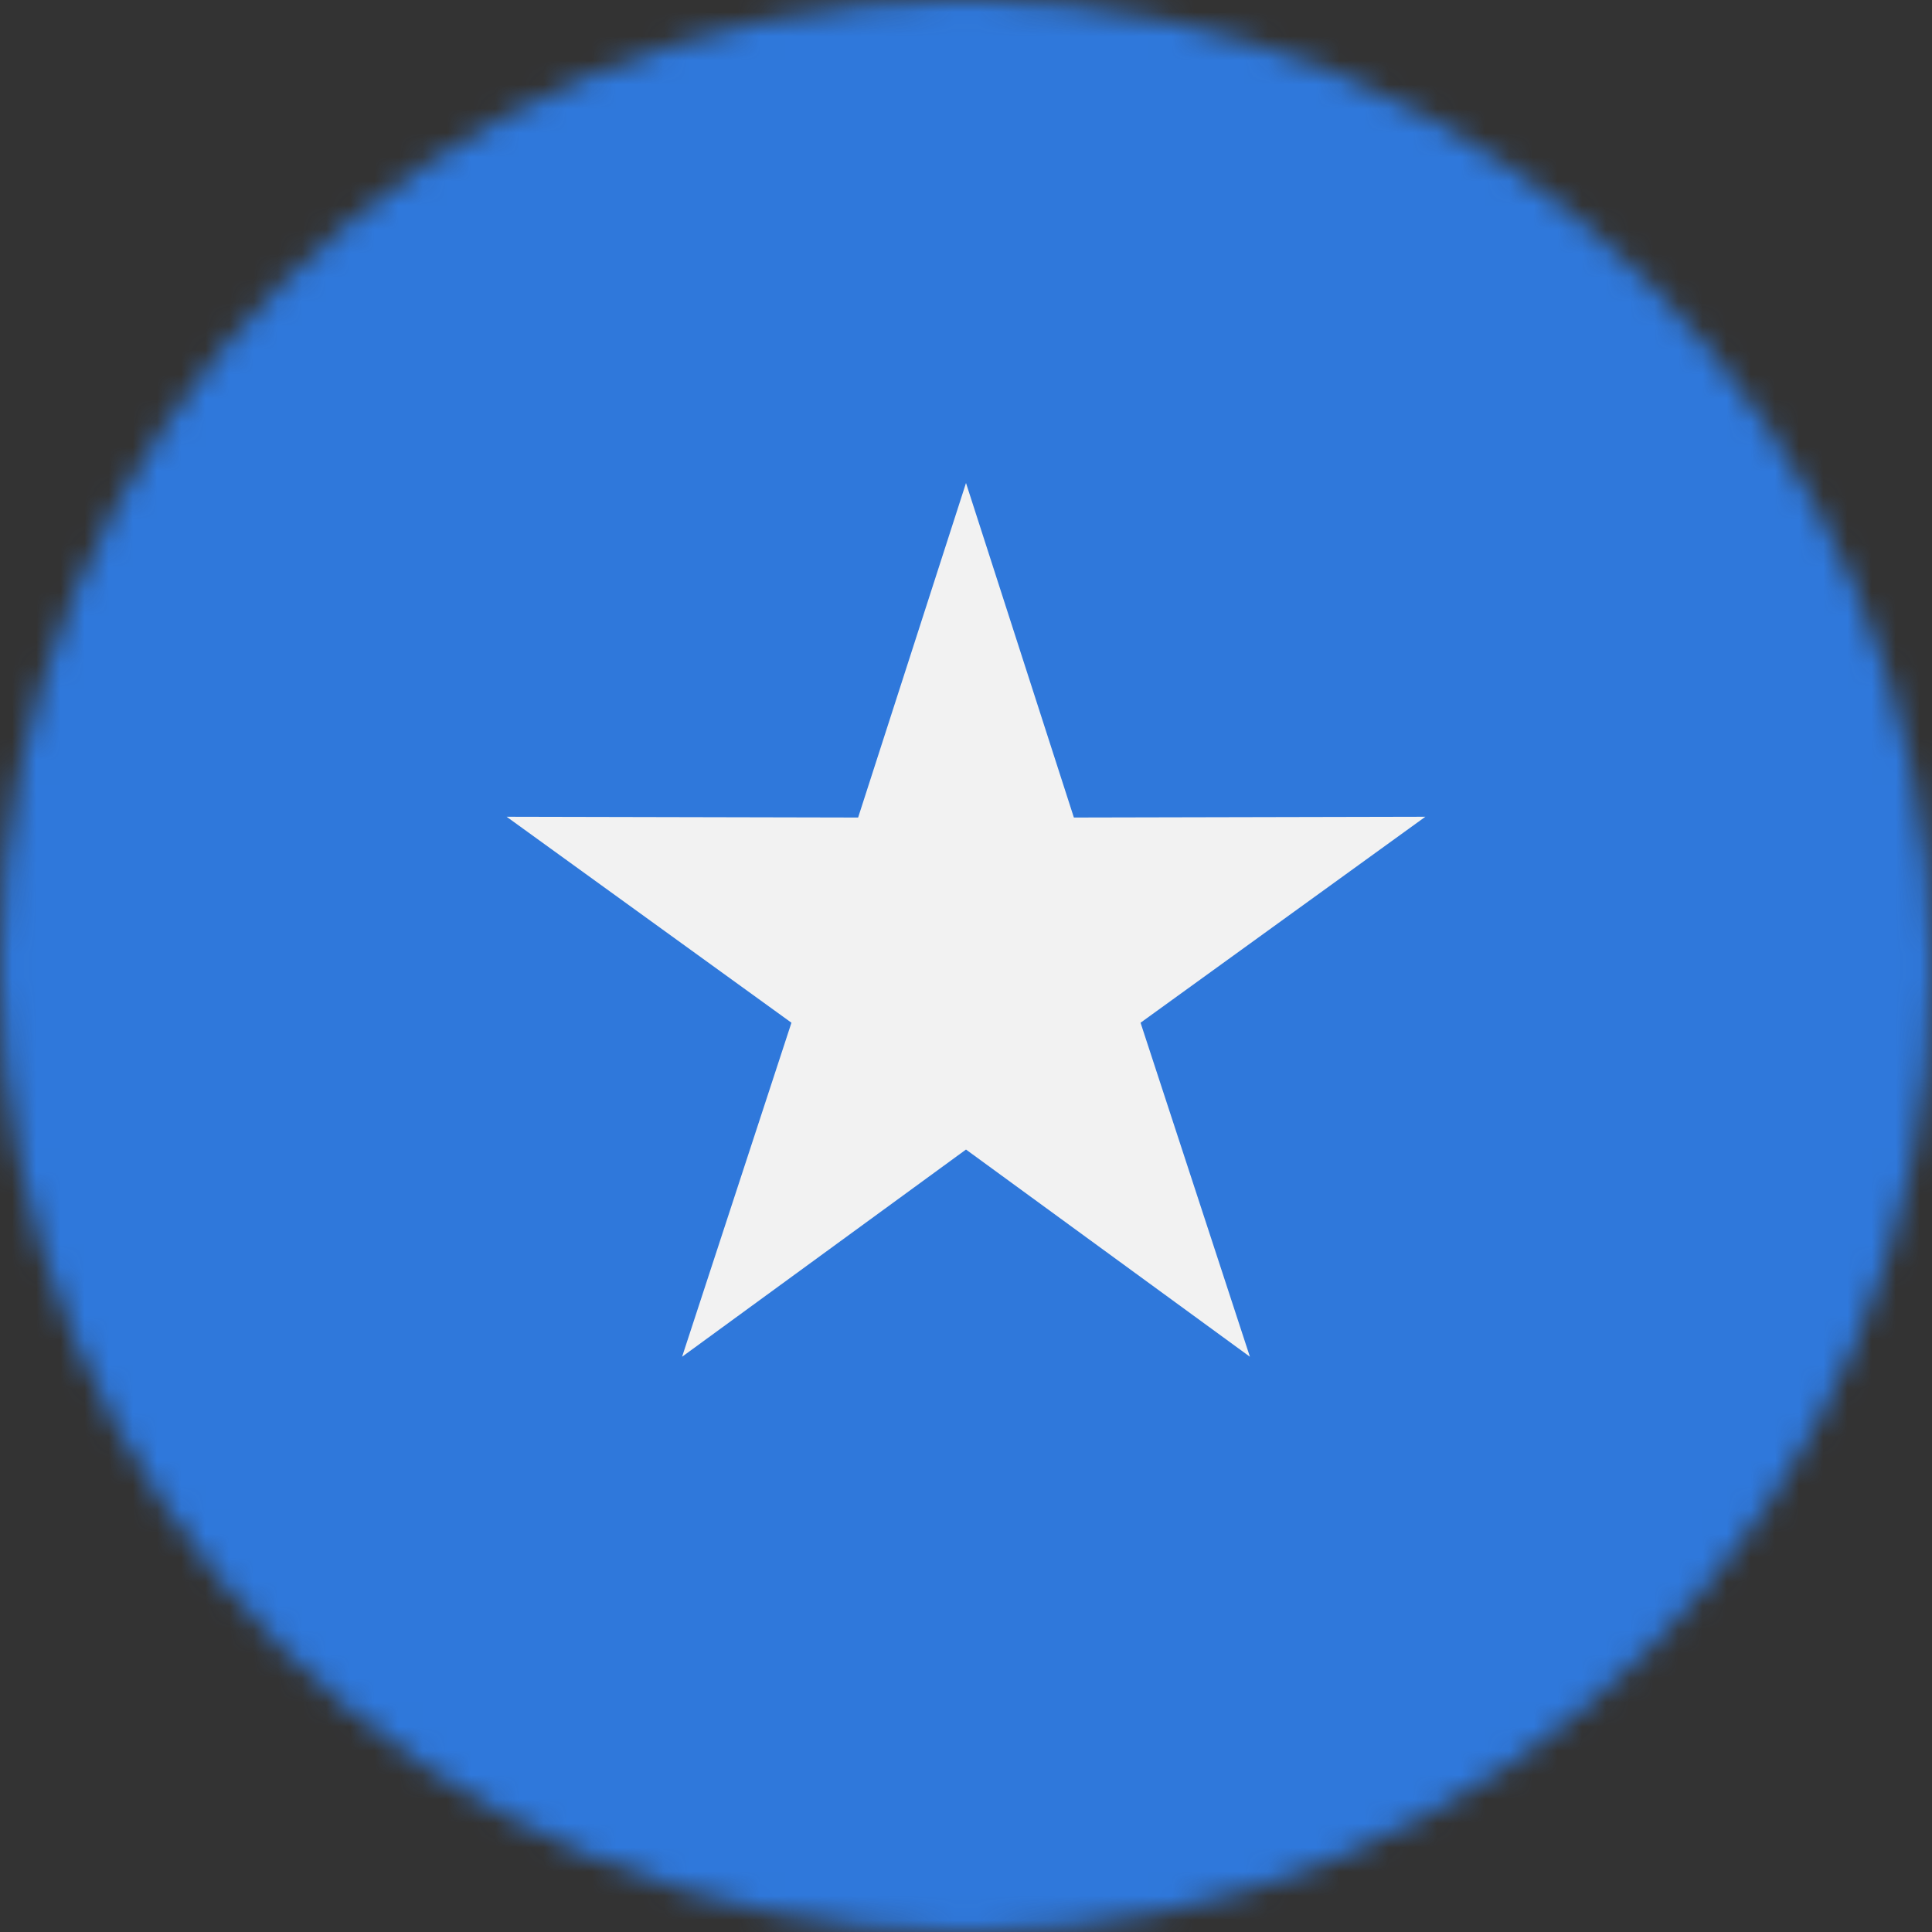 <svg width="80" height="80" viewBox="0 0 80 80" fill="none" xmlns="http://www.w3.org/2000/svg">
<rect x="0" y="0" width="80" height="80" fill="#333333" stroke="none"/>
<mask id="mask0" mask-type="alpha" maskUnits="userSpaceOnUse" x="0" y="0" width="80" height="80">
<circle cx="40" cy="40" r="40" fill="#C4C4C4"/>
</mask>
<g mask="url(#mask0)">
<g clip-path="url(#clip0)">
<g opacity="0.9">
<path d="M120 0H0V80H120V0Z" fill="#2F80ED"/>
</g>
<path d="M40 20L44.467 33.852L59.021 33.82L47.228 42.349L51.756 56.18L40 47.6L28.244 56.18L32.772 42.349L20.979 33.82L35.533 33.852L40 20Z" fill="#F2F2F2"/>
</g>
</g>
<defs>
<clipPath id="clip0">
<rect width="80" height="80" fill="white"/>
</clipPath>
</defs>
</svg>

